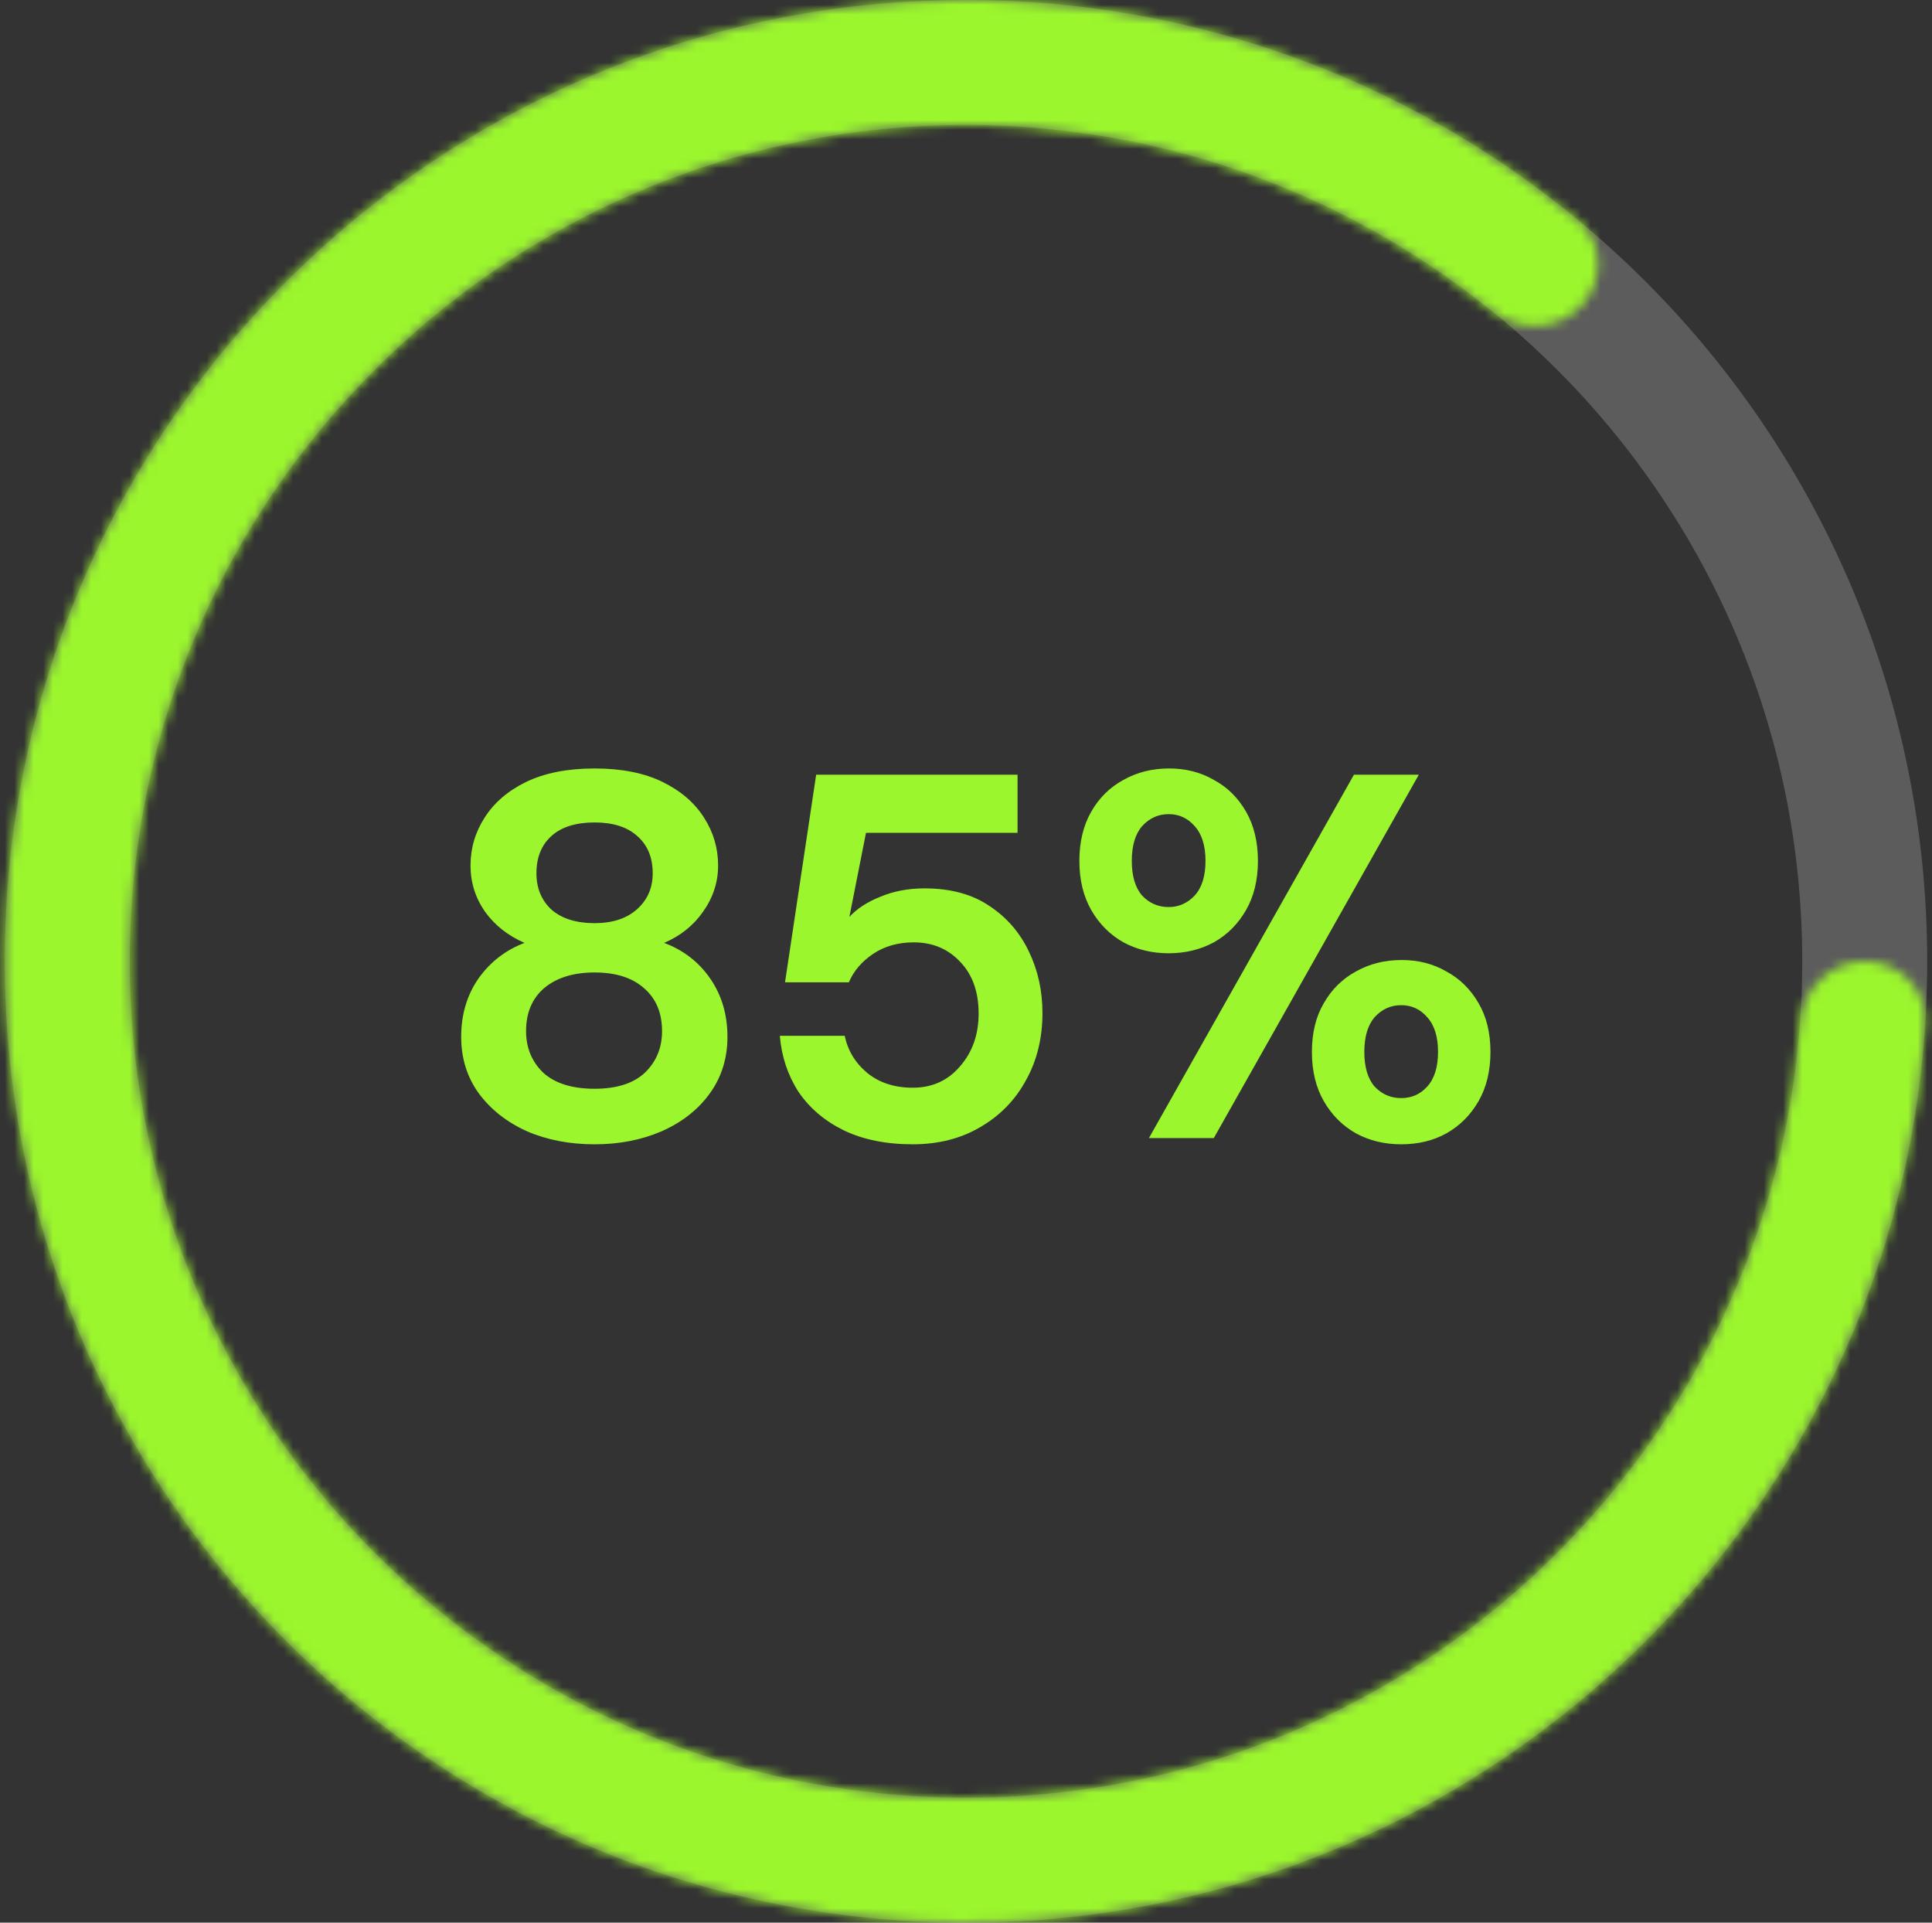 <svg width="201" height="200" viewBox="0 0 201 200" fill="none" xmlns="http://www.w3.org/2000/svg">
<rect x="0" y="0" width="201" height="200" fill="#333333" stroke="none"/>
<path opacity="0.2" d="M200.5 100C200.5 155.228 155.728 200 100.5 200C45.272 200 0.5 155.228 0.5 100C0.5 44.772 45.272 0 100.5 0C155.728 0 200.5 44.772 200.5 100ZM13.5 100C13.5 148.049 52.451 187 100.5 187C148.549 187 187.5 148.049 187.5 100C187.5 51.951 148.549 13 100.5 13C52.451 13 13.5 51.951 13.5 100Z" fill="white"/>
<mask id="path-2-inside-1_980_1008" fill="white">
<path d="M194 100C197.59 100 200.522 102.913 200.289 106.496C198.943 127.173 191.2 146.983 178.05 163.135C163.528 180.972 143.302 193.258 120.779 197.922C98.256 202.587 74.814 199.344 54.403 188.741C33.991 178.139 17.859 160.824 8.725 139.715C-0.41 118.606 -1.989 94.993 4.254 72.856C10.498 50.719 24.181 31.411 42.999 18.185C61.818 4.96 84.619 -1.375 107.563 0.25C128.339 1.721 148.081 9.637 164.075 22.811C166.846 25.093 166.963 29.224 164.505 31.841V31.841C162.048 34.458 157.948 34.566 155.155 32.311C141.358 21.17 124.437 14.477 106.645 13.217C86.684 11.804 66.846 17.315 50.474 28.821C34.103 40.327 22.198 57.125 16.766 76.385C11.335 95.644 12.708 116.187 20.655 134.552C28.602 152.917 42.638 167.981 60.395 177.205C78.153 186.429 98.548 189.25 118.142 185.192C137.737 181.134 155.334 170.446 167.968 154.928C179.23 141.095 185.934 124.179 187.257 106.494C187.525 102.915 190.41 100 194 100V100Z"/>
</mask>
<path d="M194 100C197.59 100 200.522 102.913 200.289 106.496C198.943 127.173 191.2 146.983 178.05 163.135C163.528 180.972 143.302 193.258 120.779 197.922C98.256 202.587 74.814 199.344 54.403 188.741C33.991 178.139 17.859 160.824 8.725 139.715C-0.41 118.606 -1.989 94.993 4.254 72.856C10.498 50.719 24.181 31.411 42.999 18.185C61.818 4.96 84.619 -1.375 107.563 0.25C128.339 1.721 148.081 9.637 164.075 22.811C166.846 25.093 166.963 29.224 164.505 31.841V31.841C162.048 34.458 157.948 34.566 155.155 32.311C141.358 21.17 124.437 14.477 106.645 13.217C86.684 11.804 66.846 17.315 50.474 28.821C34.103 40.327 22.198 57.125 16.766 76.385C11.335 95.644 12.708 116.187 20.655 134.552C28.602 152.917 42.638 167.981 60.395 177.205C78.153 186.429 98.548 189.25 118.142 185.192C137.737 181.134 155.334 170.446 167.968 154.928C179.23 141.095 185.934 124.179 187.257 106.494C187.525 102.915 190.41 100 194 100V100Z" stroke="#9BF62D" stroke-width="32" stroke-linecap="round" mask="url(#path-2-inside-1_980_1008)"/>
<path d="M61.858 119.033C59.266 119.033 56.926 118.583 54.838 117.683C52.75 116.747 51.076 115.433 49.816 113.741C48.592 112.049 47.98 110.087 47.98 107.855C47.98 105.551 48.574 103.535 49.762 101.807C50.986 100.079 52.588 98.837 54.568 98.081C52.84 97.325 51.472 96.245 50.464 94.841C49.456 93.401 48.952 91.799 48.952 90.035C48.952 88.235 49.438 86.579 50.41 85.067C51.382 83.519 52.822 82.277 54.73 81.341C56.674 80.405 59.05 79.937 61.858 79.937C64.666 79.937 67.024 80.405 68.932 81.341C70.84 82.277 72.28 83.519 73.252 85.067C74.224 86.579 74.71 88.235 74.71 90.035C74.71 91.763 74.188 93.365 73.144 94.841C72.136 96.281 70.786 97.361 69.094 98.081C71.11 98.837 72.712 100.079 73.9 101.807C75.088 103.535 75.682 105.551 75.682 107.855C75.682 110.087 75.07 112.049 73.846 113.741C72.622 115.433 70.948 116.747 68.824 117.683C66.736 118.583 64.414 119.033 61.858 119.033ZM61.858 96.029C63.73 96.029 65.206 95.543 66.286 94.571C67.366 93.599 67.906 92.357 67.906 90.845C67.906 89.189 67.366 87.893 66.286 86.957C65.242 86.021 63.766 85.553 61.858 85.553C59.914 85.553 58.42 86.021 57.376 86.957C56.332 87.893 55.81 89.189 55.81 90.845C55.81 92.393 56.332 93.653 57.376 94.625C58.456 95.561 59.95 96.029 61.858 96.029ZM61.858 113.255C64.162 113.255 65.908 112.697 67.096 111.581C68.284 110.429 68.878 108.989 68.878 107.261C68.878 105.353 68.248 103.859 66.988 102.779C65.764 101.699 64.054 101.159 61.858 101.159C59.662 101.159 57.916 101.699 56.62 102.779C55.36 103.859 54.73 105.353 54.73 107.261C54.73 108.989 55.324 110.429 56.512 111.581C57.736 112.697 59.518 113.255 61.858 113.255ZM94.955 119.033C92.183 119.033 89.789 118.547 87.773 117.575C85.793 116.603 84.227 115.271 83.075 113.579C81.959 111.851 81.311 109.907 81.131 107.747H87.881C88.205 109.295 88.997 110.591 90.257 111.635C91.517 112.643 93.083 113.147 94.955 113.147C96.971 113.147 98.609 112.409 99.869 110.933C101.165 109.457 101.813 107.621 101.813 105.425C101.813 103.157 101.165 101.357 99.869 100.025C98.609 98.693 97.007 98.027 95.063 98.027C93.443 98.027 92.039 98.423 90.851 99.215C89.663 100.007 88.817 100.997 88.313 102.185H81.671L84.911 80.585H105.863V86.633H90.095L88.367 95.381C89.159 94.517 90.239 93.815 91.607 93.275C92.975 92.699 94.505 92.411 96.197 92.411C98.897 92.411 101.147 93.023 102.947 94.247C104.747 95.435 106.115 97.019 107.051 98.999C107.987 100.943 108.455 103.067 108.455 105.371C108.455 107.999 107.879 110.339 106.727 112.391C105.611 114.443 104.027 116.063 101.975 117.251C99.959 118.439 97.619 119.033 94.955 119.033ZM121.583 99.161C119.855 99.161 118.289 98.783 116.885 98.027C115.481 97.235 114.365 96.119 113.537 94.679C112.709 93.239 112.295 91.529 112.295 89.549C112.295 87.569 112.709 85.859 113.537 84.419C114.365 82.979 115.481 81.881 116.885 81.125C118.289 80.333 119.873 79.937 121.637 79.937C123.365 79.937 124.913 80.333 126.281 81.125C127.685 81.881 128.801 82.979 129.629 84.419C130.457 85.859 130.871 87.569 130.871 89.549C130.871 91.529 130.457 93.239 129.629 94.679C128.801 96.119 127.685 97.235 126.281 98.027C124.877 98.783 123.311 99.161 121.583 99.161ZM119.531 118.385L140.861 80.585H147.611L126.281 118.385H119.531ZM121.583 94.355C122.627 94.355 123.527 93.959 124.283 93.167C125.039 92.339 125.417 91.133 125.417 89.549C125.417 87.965 125.039 86.759 124.283 85.931C123.563 85.103 122.663 84.689 121.583 84.689C120.503 84.689 119.585 85.103 118.829 85.931C118.109 86.759 117.749 87.965 117.749 89.549C117.749 91.133 118.109 92.339 118.829 93.167C119.585 93.959 120.503 94.355 121.583 94.355ZM145.775 119.033C144.047 119.033 142.481 118.655 141.077 117.899C139.673 117.107 138.557 115.991 137.729 114.551C136.901 113.111 136.487 111.401 136.487 109.421C136.487 107.441 136.901 105.749 137.729 104.345C138.557 102.905 139.673 101.807 141.077 101.051C142.481 100.259 144.065 99.863 145.829 99.863C147.557 99.863 149.105 100.259 150.473 101.051C151.877 101.807 152.993 102.905 153.821 104.345C154.649 105.749 155.063 107.441 155.063 109.421C155.063 111.401 154.649 113.111 153.821 114.551C152.993 115.991 151.877 117.107 150.473 117.899C149.105 118.655 147.539 119.033 145.775 119.033ZM145.775 114.227C146.855 114.227 147.755 113.831 148.475 113.039C149.231 112.211 149.609 111.005 149.609 109.421C149.609 107.837 149.231 106.631 148.475 105.803C147.755 104.975 146.855 104.561 145.775 104.561C144.695 104.561 143.777 104.975 143.021 105.803C142.301 106.631 141.941 107.837 141.941 109.421C141.941 111.005 142.301 112.211 143.021 113.039C143.777 113.831 144.695 114.227 145.775 114.227Z" fill="#9BF62D"/>
</svg>
